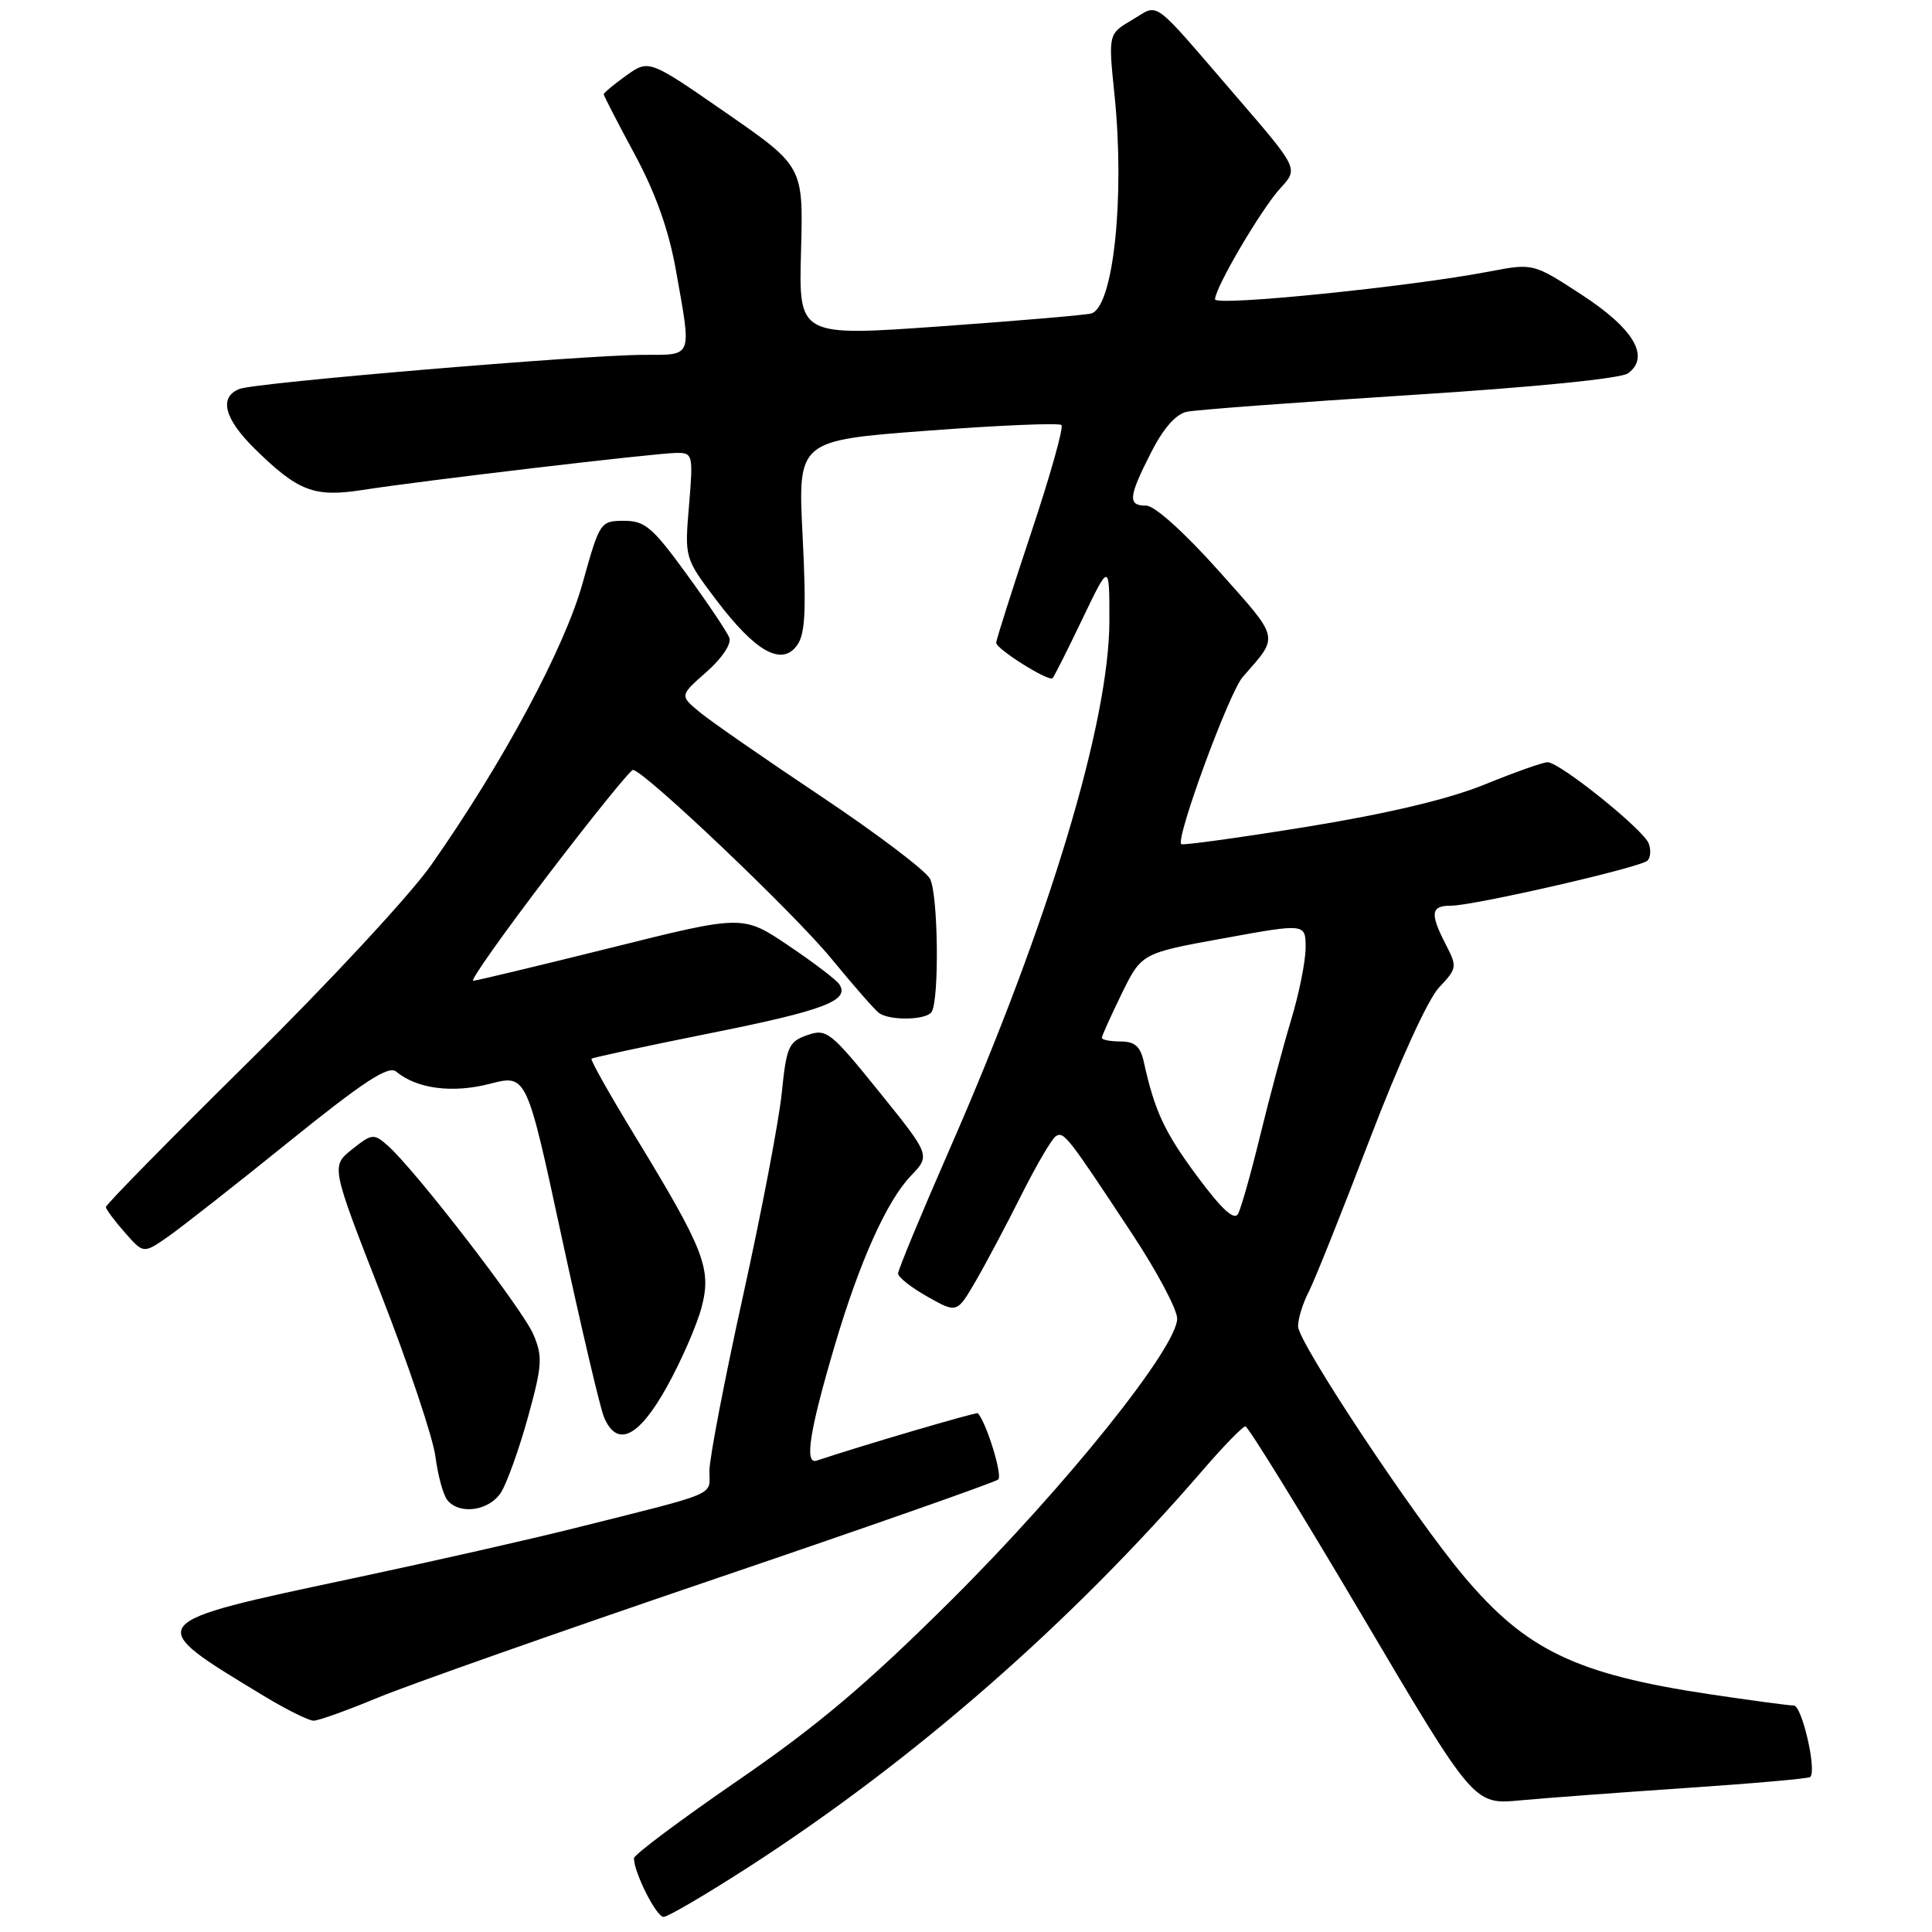 <?xml version="1.0" encoding="UTF-8" standalone="no"?>
<!DOCTYPE svg PUBLIC "-//W3C//DTD SVG 1.1//EN" "http://www.w3.org/Graphics/SVG/1.1/DTD/svg11.dtd" >
<svg xmlns="http://www.w3.org/2000/svg" xmlns:xlink="http://www.w3.org/1999/xlink" version="1.1" viewBox="0 0 256 256">
 <g >
 <path fill="currentColor"
d=" M 99.23 247.37 C 121.12 233.23 141.91 215.06 159.44 194.73 C 162.16 191.58 164.67 189.00 165.02 189.00 C 165.38 189.00 172.33 200.28 180.48 214.06 C 195.29 239.13 195.29 239.13 201.40 238.56 C 204.75 238.25 214.70 237.51 223.50 236.91 C 232.30 236.32 239.67 235.67 239.87 235.46 C 240.75 234.59 238.77 226.00 237.69 225.99 C 237.03 225.99 232.00 225.31 226.50 224.49 C 208.86 221.84 202.21 218.65 194.00 208.90 C 187.34 200.99 172.00 177.87 172.00 175.74 C 172.00 174.73 172.63 172.68 173.41 171.18 C 174.18 169.69 177.82 160.60 181.49 150.98 C 185.39 140.78 189.21 132.40 190.67 130.86 C 193.07 128.32 193.10 128.10 191.58 125.16 C 189.45 121.04 189.59 120.00 192.25 120.01 C 195.21 120.02 217.27 114.97 218.28 114.05 C 218.71 113.66 218.79 112.63 218.46 111.76 C 217.75 109.90 206.67 101.00 205.06 101.00 C 204.45 101.00 200.70 102.33 196.73 103.95 C 191.95 105.89 183.97 107.79 173.18 109.55 C 164.21 111.00 156.71 112.04 156.52 111.85 C 155.76 111.08 162.86 91.76 164.67 89.70 C 169.53 84.15 169.69 84.84 161.44 75.59 C 156.94 70.55 152.99 67.00 151.89 67.00 C 149.41 67.00 149.50 65.91 152.51 59.98 C 154.14 56.77 155.80 54.87 157.26 54.56 C 158.49 54.30 171.79 53.31 186.82 52.35 C 203.15 51.32 214.77 50.16 215.72 49.47 C 218.69 47.29 216.49 43.55 209.59 39.06 C 203.16 34.87 203.16 34.87 197.33 35.98 C 186.83 38.00 161.00 40.61 161.00 39.66 C 161.00 38.12 167.15 27.66 169.67 24.92 C 172.05 22.34 172.05 22.34 163.93 12.92 C 152.31 -0.56 153.71 0.47 150.02 2.63 C 146.85 4.50 146.85 4.50 147.67 12.50 C 149.07 26.04 147.55 40.56 144.63 41.53 C 144.01 41.73 135.02 42.50 124.66 43.24 C 105.83 44.58 105.83 44.58 106.14 33.31 C 106.45 22.05 106.45 22.05 96.22 14.96 C 85.99 7.87 85.99 7.87 82.99 10.00 C 81.35 11.18 80.00 12.30 80.00 12.49 C 80.00 12.69 81.84 16.25 84.08 20.41 C 86.86 25.56 88.61 30.47 89.55 35.74 C 91.66 47.59 91.88 47.00 85.25 47.02 C 77.22 47.05 33.88 50.70 31.75 51.53 C 28.97 52.61 29.70 55.47 33.75 59.46 C 39.49 65.10 41.62 65.92 48.00 64.93 C 55.92 63.69 87.10 60.01 89.69 60.01 C 91.79 60.00 91.86 60.28 91.30 66.97 C 90.71 73.94 90.71 73.94 94.93 79.53 C 100.09 86.35 103.57 88.31 105.60 85.53 C 106.70 84.03 106.85 80.97 106.35 71.00 C 105.71 58.36 105.71 58.36 122.90 57.07 C 132.36 56.35 140.35 56.02 140.65 56.32 C 140.96 56.63 139.14 63.09 136.60 70.69 C 134.07 78.29 132.00 84.80 132.00 85.17 C 132.00 86.00 138.97 90.37 139.47 89.86 C 139.68 89.66 141.45 86.13 143.42 82.02 C 147.00 74.56 147.00 74.56 147.00 82.21 C 147.00 95.68 138.97 122.28 125.87 152.18 C 122.09 160.81 119.00 168.26 119.00 168.75 C 119.00 169.23 120.76 170.62 122.90 171.82 C 126.80 174.02 126.80 174.02 129.28 169.76 C 130.64 167.42 133.37 162.27 135.35 158.32 C 137.33 154.38 139.38 150.88 139.91 150.55 C 140.97 149.90 141.43 150.48 150.02 163.50 C 153.29 168.45 155.97 173.49 155.98 174.71 C 156.01 178.50 141.28 196.88 126.08 212.00 C 114.87 223.15 108.32 228.68 97.75 235.94 C 90.19 241.14 84.00 245.76 84.00 246.23 C 84.00 248.11 86.97 254.00 87.92 254.00 C 88.49 254.00 93.57 251.02 99.23 247.37 Z  M 50.11 224.93 C 54.18 223.25 74.15 216.21 94.50 209.29 C 114.85 202.38 131.85 196.41 132.27 196.04 C 132.87 195.51 130.72 188.52 129.57 187.26 C 129.40 187.07 114.13 191.56 108.21 193.54 C 106.55 194.09 107.27 189.56 110.66 178.11 C 113.94 167.07 117.51 159.13 120.70 155.80 C 123.29 153.09 123.29 153.09 116.48 144.65 C 110.04 136.68 109.52 136.27 106.97 137.16 C 104.50 138.02 104.21 138.69 103.59 144.80 C 103.22 148.49 100.91 160.58 98.46 171.69 C 96.01 182.79 94.00 193.24 94.00 194.90 C 94.00 198.27 95.52 197.63 76.09 202.50 C 70.36 203.94 57.31 206.90 47.09 209.07 C 18.64 215.11 18.79 214.93 34.94 224.71 C 37.93 226.52 40.91 228.00 41.55 228.00 C 42.20 228.00 46.05 226.62 50.11 224.93 Z  M 66.39 197.75 C 67.17 196.51 68.78 192.04 69.95 187.81 C 71.85 180.92 71.93 179.76 70.67 176.81 C 69.25 173.47 54.98 154.96 51.37 151.79 C 49.53 150.17 49.29 150.20 46.64 152.30 C 43.86 154.53 43.86 154.53 50.48 171.48 C 54.12 180.80 57.36 190.47 57.69 192.96 C 58.01 195.46 58.72 198.06 59.26 198.75 C 60.85 200.77 64.82 200.21 66.39 197.75 Z  M 88.37 183.75 C 90.28 180.31 92.34 175.58 92.96 173.24 C 94.31 168.12 93.36 165.66 84.15 150.54 C 80.81 145.07 78.21 140.45 78.38 140.29 C 78.54 140.13 85.61 138.61 94.09 136.91 C 109.19 133.89 112.65 132.58 111.21 130.42 C 110.82 129.83 107.79 127.52 104.47 125.29 C 98.44 121.22 98.44 121.22 80.97 125.58 C 71.36 127.97 63.14 129.94 62.70 129.96 C 62.25 129.98 66.70 123.70 72.57 116.00 C 78.44 108.30 83.53 102.01 83.87 102.02 C 85.31 102.06 105.23 121.00 110.14 127.00 C 113.07 130.57 115.92 133.83 116.48 134.23 C 117.93 135.28 122.77 135.17 123.45 134.08 C 124.48 132.41 124.31 118.45 123.23 116.44 C 122.65 115.35 116.17 110.45 108.84 105.55 C 101.50 100.65 94.27 95.64 92.77 94.41 C 90.05 92.17 90.05 92.17 93.61 89.04 C 95.66 87.24 96.95 85.31 96.64 84.51 C 96.35 83.74 93.80 79.94 90.97 76.06 C 86.47 69.87 85.45 69.00 82.67 69.01 C 79.55 69.02 79.46 69.15 77.20 77.26 C 74.80 85.89 66.62 101.11 57.12 114.64 C 54.36 118.57 43.53 130.24 33.05 140.58 C 22.57 150.92 14.01 159.63 14.03 159.94 C 14.05 160.25 15.18 161.77 16.54 163.31 C 19.01 166.13 19.01 166.13 22.26 163.87 C 24.04 162.62 31.28 156.95 38.33 151.25 C 48.21 143.28 51.47 141.15 52.49 141.99 C 55.24 144.28 59.97 144.89 64.91 143.61 C 69.78 142.35 69.78 142.35 74.43 163.93 C 76.99 175.79 79.51 186.51 80.02 187.75 C 81.74 191.88 84.62 190.50 88.37 183.75 Z  M 158.69 155.94 C 154.32 150.05 153.01 147.27 151.57 140.75 C 151.11 138.65 150.37 138.00 148.48 138.00 C 147.12 138.00 146.00 137.78 146.00 137.52 C 146.00 137.26 147.19 134.63 148.63 131.67 C 151.27 126.30 151.27 126.30 162.13 124.33 C 173.00 122.35 173.00 122.35 173.00 125.57 C 173.00 127.34 172.14 131.65 171.08 135.14 C 170.03 138.64 168.18 145.55 166.97 150.50 C 165.77 155.45 164.45 160.10 164.05 160.84 C 163.55 161.77 161.91 160.27 158.69 155.94 Z "/>
</g>
</svg>